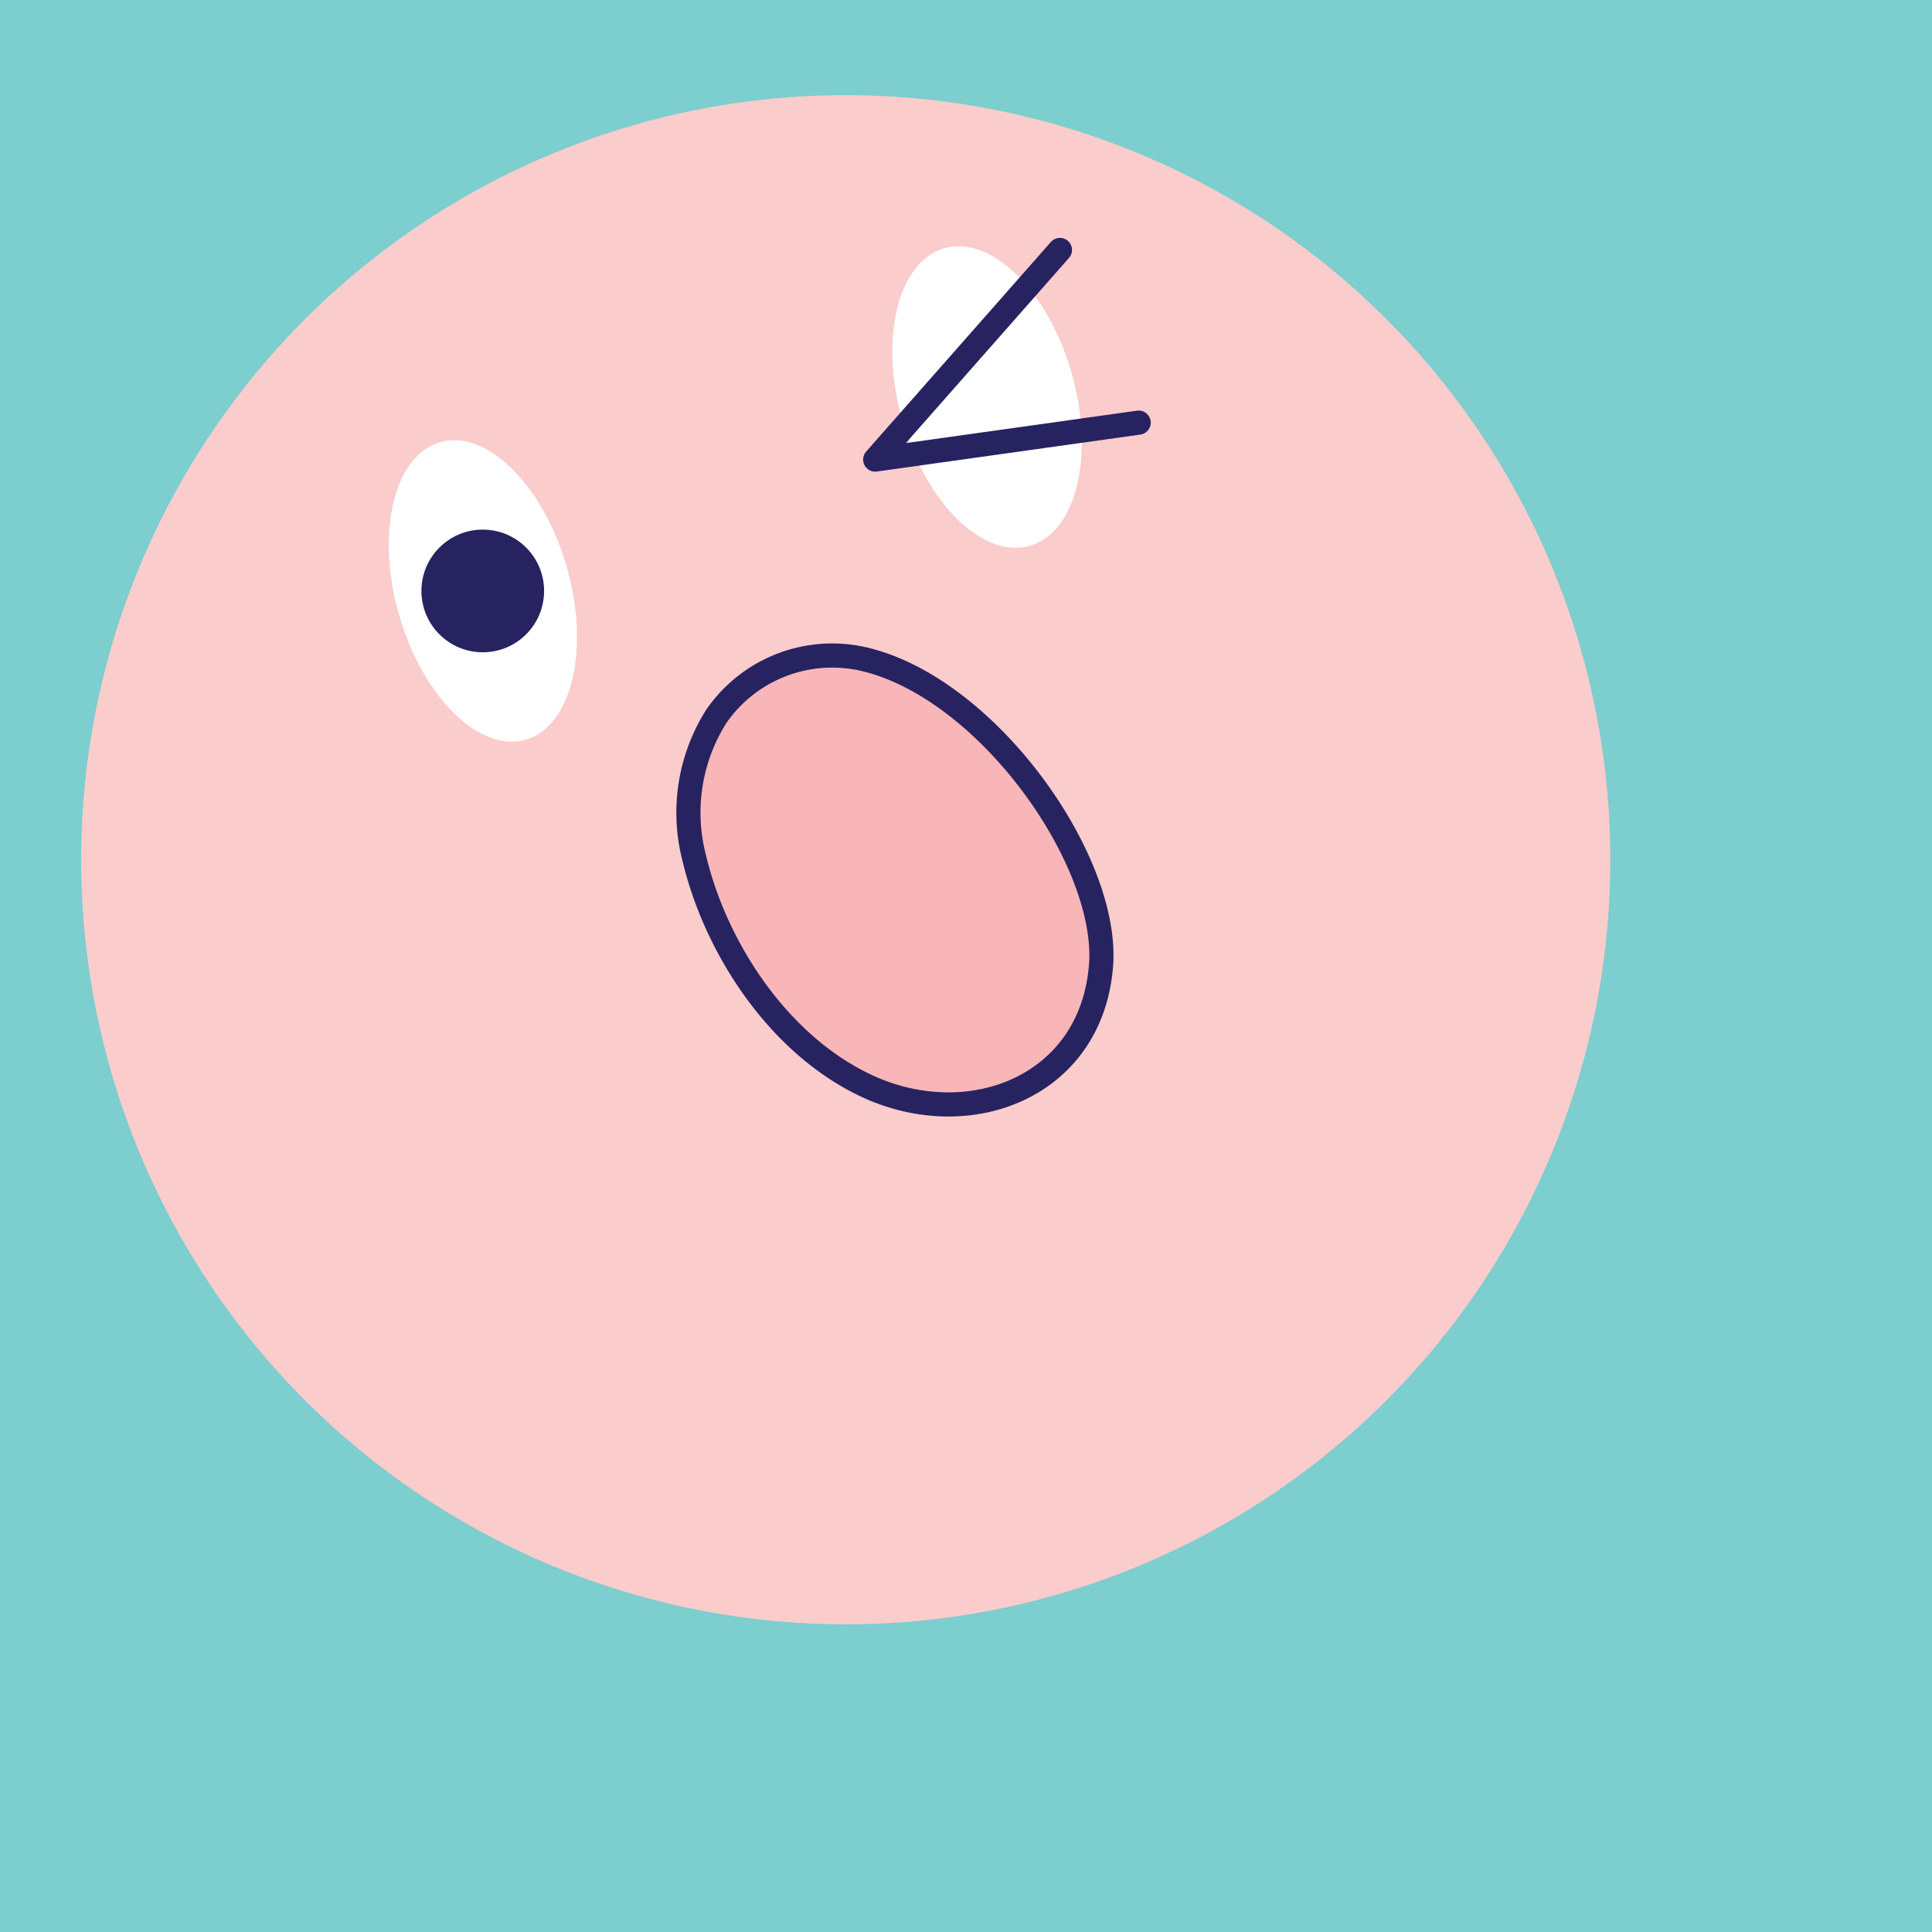 <svg xmlns="http://www.w3.org/2000/svg" viewBox="0 0 80 80"><defs><style>.cls-1{fill:#7dcece;}.cls-2{fill:#fbcccc;}.cls-3{fill:#fff;}.cls-4{fill:#272361;}.cls-5{fill:none;}.cls-5,.cls-6{stroke:#272361;stroke-linecap:round;stroke-linejoin:round;}.cls-6{fill:#f9b6b8;}</style></defs><title>Asset 2</title><g id="Layer_2" data-name="Layer 2"><g id="Layer_1-2" data-name="Layer 1"><rect class="cls-1" width="80" height="80"/><circle class="cls-2" cx="35.02" cy="35.6" r="31.66"/><ellipse class="cls-3" cx="19.99" cy="24.47" rx="3.61" ry="6.41" transform="translate(-5.98 6.48) rotate(-16.05)"/><ellipse class="cls-3" cx="40.87" cy="16.44" rx="3.64" ry="6.41" transform="translate(-2.95 11.94) rotate(-16.05)"/><circle class="cls-4" cx="19.99" cy="24.47" r="2.54"/><polyline class="cls-5" points="43.89 10.35 36.24 19.03 47.15 17.5"/><path class="cls-6" d="M35.92,27.33a5.83,5.83,0,0,0-6.25,2.32,7.45,7.45,0,0,0-.93,5.85c.89,3.78,3.53,7.81,7.22,9.5,4.22,1.92,9.22,0,9.63-5C45.94,35.69,41,28.63,35.92,27.33Z"/></g></g></svg>